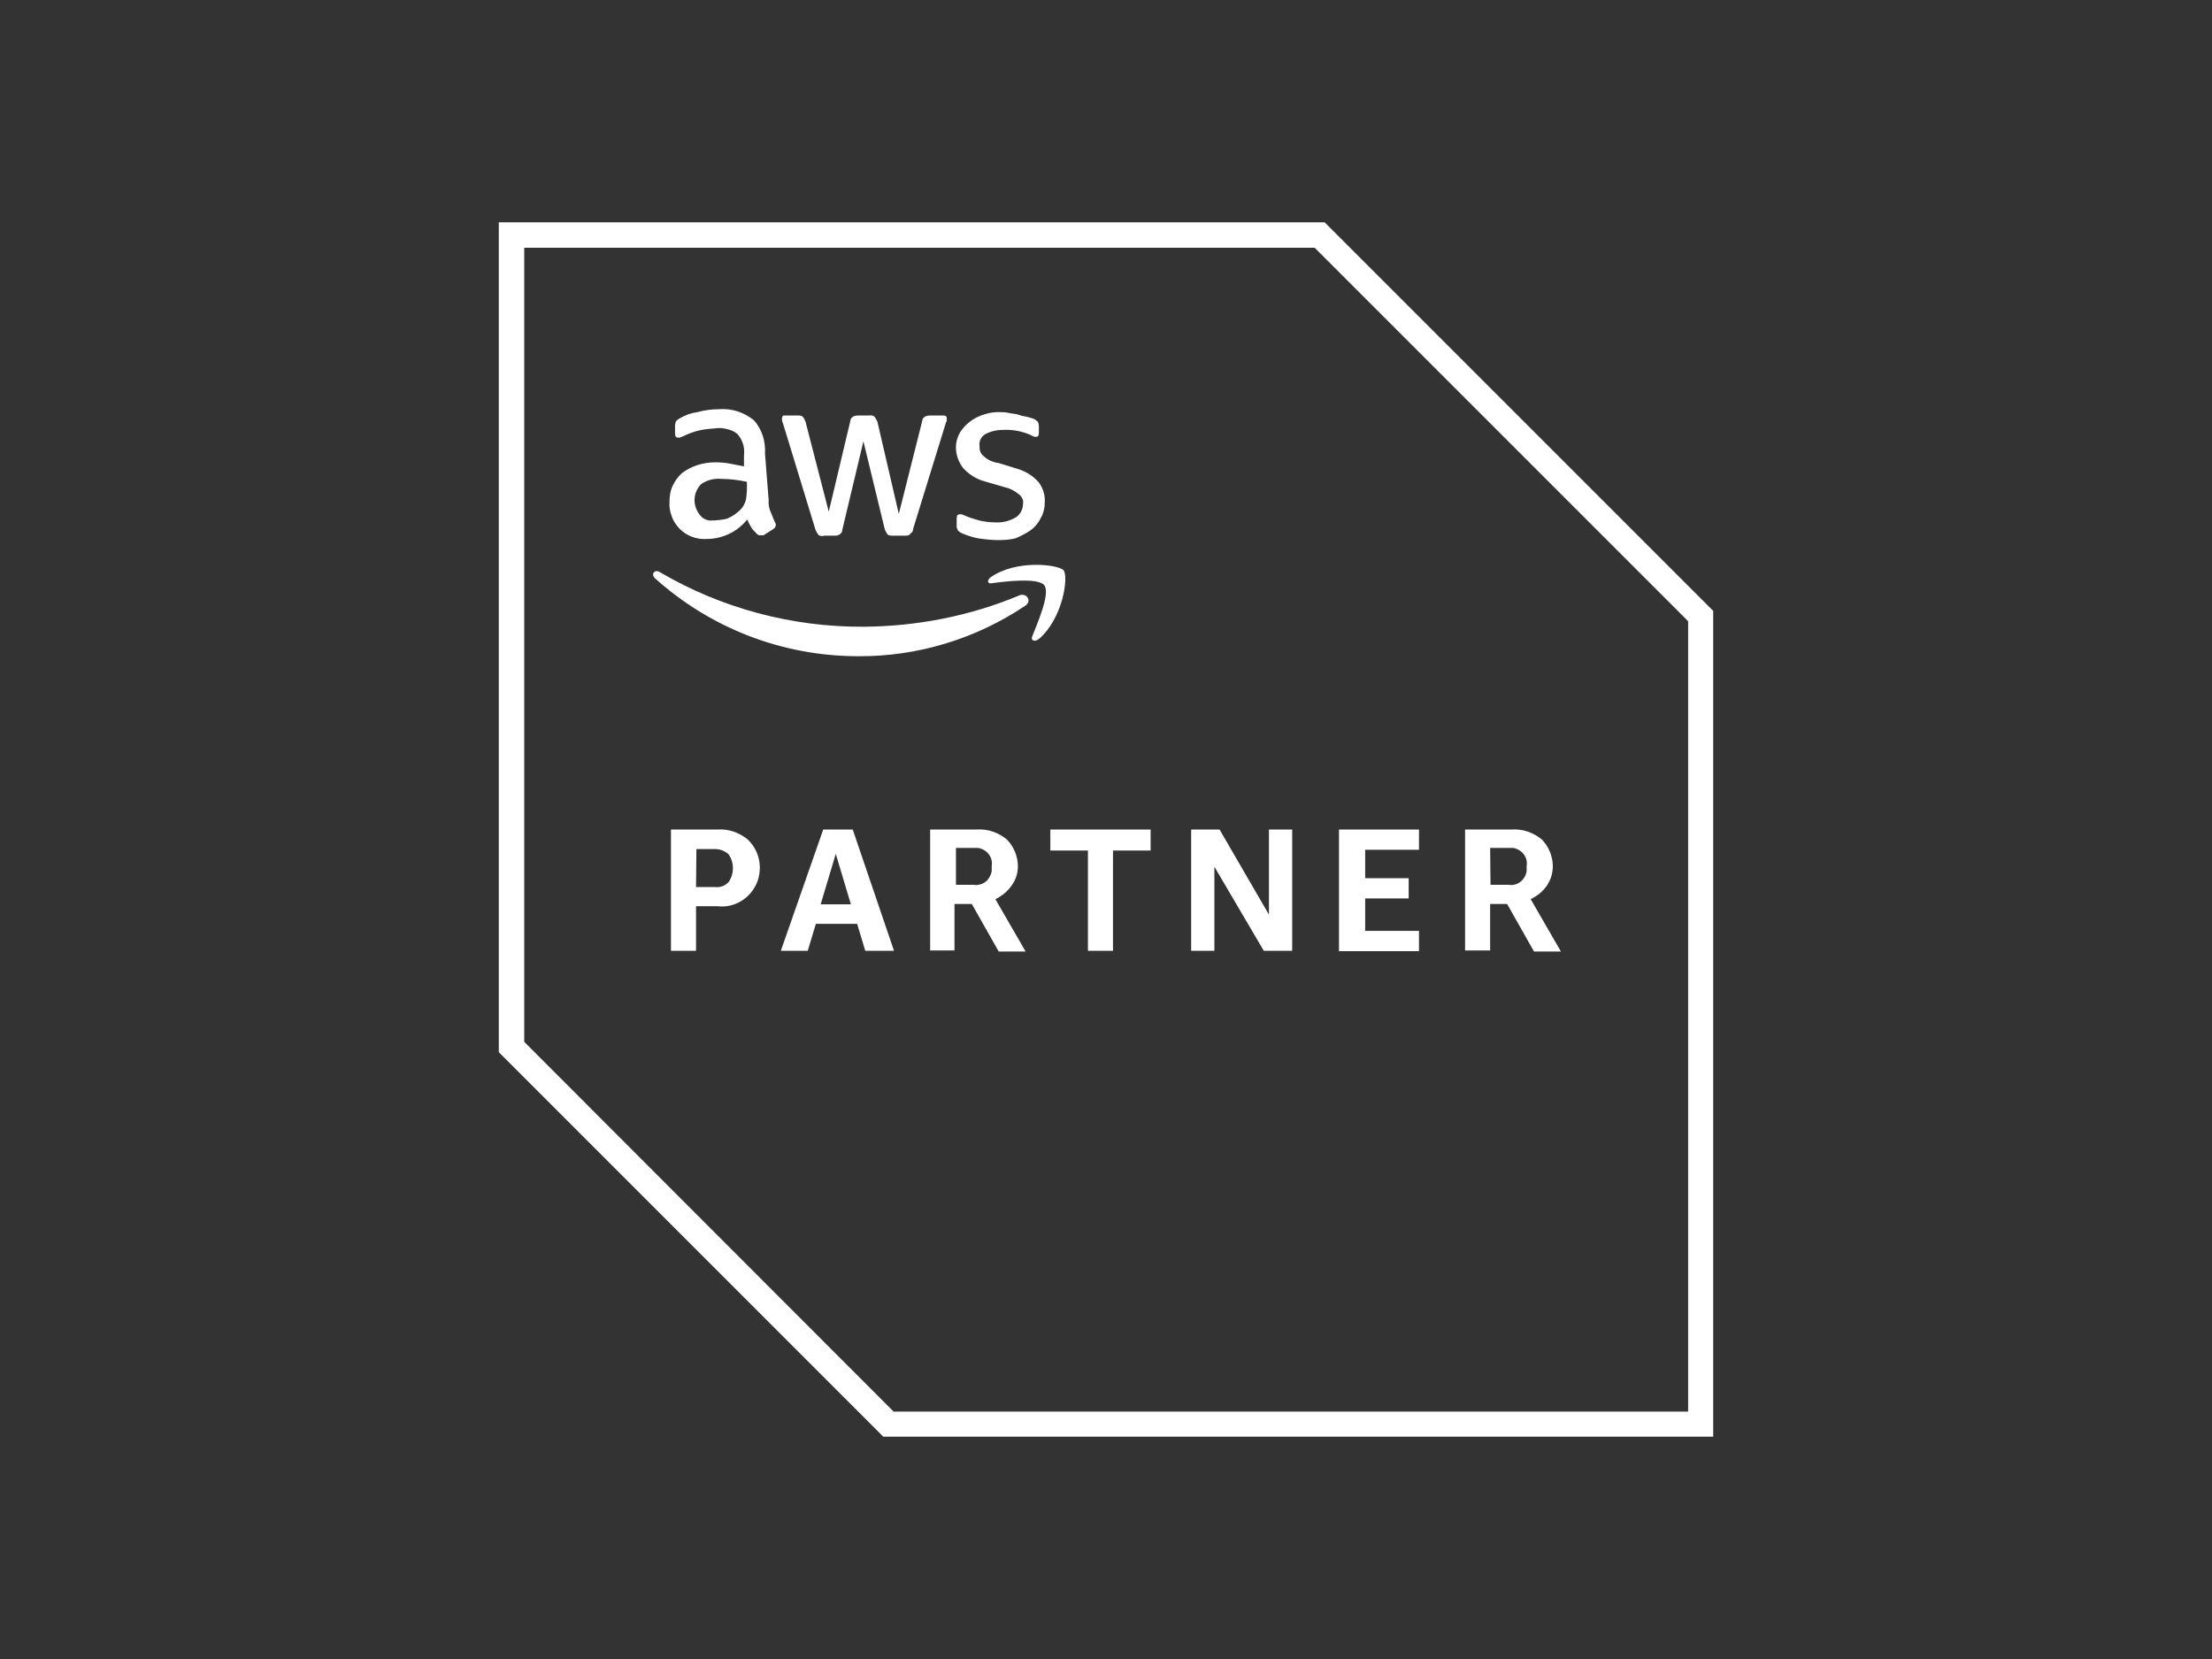 <?xml version="1.0" encoding="utf-8"?>
<!-- Generator: Adobe Illustrator 28.0.0, SVG Export Plug-In . SVG Version: 6.00 Build 0)  -->
<svg version="1.1" id="katman_1" xmlns="http://www.w3.org/2000/svg" xmlns:xlink="http://www.w3.org/1999/xlink" x="0px" y="0px"
	 viewBox="0 0 600 450" style="enable-background:new 0 0 600 450;" xml:space="preserve">
<rect x="0" y="0" width="600" height="450" fill="#333333" stroke="none"/>
<style type="text/css">
	.st0{fill:#FFFFFF;}
</style>
<g>
	<path class="st0" d="M356.6,67.2l101.3,101.3v214.4H242.4L142.2,282.6V67.2H356.6z M359.3,60.3h-224v225.1l104.3,104.3h225.1v-224
		L359.3,60.3z"/>
	<path class="st0" d="M188.8,245.8v12.1H182V225h12.6c3-0.2,5.9,0.8,8.2,2.7c1.6,1.5,2.7,3.5,3.1,5.6s0.2,4.4-0.7,6.4
		s-2.4,3.7-4.3,4.8c-1.9,1.1-4.1,1.6-6.3,1.3H188.8z M188.8,240.6h5.1c0.7,0.1,1.4,0,2-0.2s1.2-0.6,1.7-1.1c0.8-1.1,1.2-2.5,1.2-3.8
		c0-1.4-0.4-2.7-1.2-3.8c-1-0.9-2.3-1.4-3.7-1.4h-5L188.8,240.6z M234.7,257.9l-2.2-7.3h-11.2l-2.2,7.3h-7.3l11.5-32.9h8l11.2,32.9
		H234.7z M222.6,245.3h8.2l-4.1-13.7L222.6,245.3z M252.3,257.9V225h12.6c3-0.2,5.9,0.8,8.2,2.7c1.9,1.9,3,4.6,3,7.3
		c0,1.9-0.6,3.7-1.7,5.2c-1.1,1.6-2.6,2.8-4.4,3.7l8.2,14.2h-7.3l-7.3-12.9h-4.7v12.6h-6.6V257.9z M259.1,240h5
		c0.6,0.1,1.1,0.1,1.7-0.1c0.6-0.1,1.1-0.4,1.5-0.7c0.5-0.3,0.8-0.8,1.1-1.3s0.5-1,0.6-1.6v-1.4c0.2-1.1-0.1-2.3-0.8-3.2
		c-0.7-0.9-1.7-1.5-2.9-1.7h-6v10.1L259.1,240z M295.1,257.9v-27.2h-10.2V225h27.2v5.7h-10.2v27.2H295.1z M329.4,235.1v22.8h-6.3
		V225h7.7l13.4,23.1V225h6.3v32.9h-7.7L329.4,235.1z M363.2,257.9V225h21.7v5.5h-14.6v7.7h11.8v5.5h-11.8v8.8h14.6v5.5h-21.7V257.9z
		 M397.4,257.9V225H410c3-0.2,5.9,0.8,8.2,2.7c1.9,1.9,3,4.6,3,7.3c0,1.9-0.6,3.7-1.6,5.2c-1.1,1.6-2.6,2.8-4.4,3.7l8.2,14.2h-7.3
		l-7.3-12.9h-4.6v12.6h-6.8V257.9z M404.3,240h4.9c1.1,0.2,2.3-0.1,3.2-0.8c0.9-0.7,1.5-1.7,1.7-2.9v-1.4c0.2-1.1-0.1-2.3-0.8-3.2
		c-0.7-0.9-1.7-1.5-2.8-1.7h-6.3L404.3,240z"/>
	<path class="st0" d="M208.5,135.7c-0.1,1.1,0.1,2.3,0.6,3.3c0.3,0.8,0.8,1.9,1.1,2.7c0.1,0.1,0.2,0.3,0.2,0.4c0,0.1,0.1,0.3,0,0.4
		c0,0.5-0.3,0.8-0.8,1.1l-2.5,1.6h-0.8c-0.2,0-0.4,0-0.6-0.1c-0.2-0.1-0.4-0.2-0.5-0.4c-0.5-0.5-1-1-1.4-1.6
		c-0.4-0.7-0.8-1.4-1.1-2.2c-1.3,1.6-3,3-4.9,3.9s-4,1.4-6.1,1.4c-1.3,0.1-2.7-0.1-4-0.6s-2.4-1.2-3.4-2.2c-0.9-1-1.7-2.1-2.1-3.4
		c-0.5-1.3-0.7-2.6-0.6-3.9c0-1.4,0.2-2.9,0.8-4.2s1.4-2.5,2.5-3.5c2.6-2,5.8-3,9.1-3c1.2,0,2.5,0.1,3.7,0.3l4.1,0.8v-2.7
		c0.1-1.1,0.1-2.2-0.2-3.2s-0.8-2-1.5-2.8c-0.8-0.7-1.8-1.2-2.9-1.4c-1-0.3-2.1-0.4-3.2-0.2c-1.4,0.1-2.8,0.2-4.1,0.5
		c-1.4,0.3-2.8,0.8-4.1,1.4c-0.5,0.3-0.8,0.3-1.4,0.6h-0.5c-0.5,0-0.8-0.3-0.8-1.1v-2c0-0.5,0.1-1,0.3-1.4c0.3-0.3,0.7-0.6,1.1-0.8
		c1.4-0.8,3-1.4,4.6-1.6c1.9-0.5,3.8-0.8,5.8-0.8c3.5-0.3,6.9,0.8,9.6,3c1.1,1.2,1.9,2.7,2.4,4.2c0.5,1.6,0.7,3.2,0.6,4.8
		L208.5,135.7z M193.5,141.2c1.2-0.1,2.5-0.2,3.7-0.5c1.4-0.6,2.6-1.4,3.7-2.5c0.7-0.7,1.1-1.6,1.4-2.5c0.2-1.1,0.3-2.2,0.3-3.3
		v-1.7c-2.3-0.5-4.6-0.8-6.9-0.8c-1.9-0.2-3.9,0.3-5.5,1.4c-1.1,1.1-1.7,2.5-1.8,4s0.4,3,1.3,4.2c0.4,0.6,1,1.1,1.7,1.4
		c0.7,0.3,1.4,0.4,2.2,0.2h-0.1V141.2z M223.4,145.4c-0.5,0-1.1,0-1.4-0.3c-0.3-0.4-0.6-0.9-0.8-1.4l-8.8-28.8
		c-0.2-0.4-0.3-0.9-0.3-1.4s0.3-0.8,0.5-0.8h3.7c0.5,0,1.1,0,1.4,0.3c0.4,0.4,0.6,0.9,0.8,1.4l6.3,24.4l5.8-24.4
		c0-0.3,0.1-0.5,0.2-0.8c0.1-0.2,0.3-0.4,0.6-0.6c0.4-0.2,0.9-0.3,1.4-0.3h3c0.5-0.1,1,0,1.4,0.3c0.3,0.4,0.6,0.9,0.8,1.4l5.8,25
		l6.3-25c0-0.3,0.1-0.6,0.2-0.8c0.1-0.2,0.3-0.4,0.6-0.6c0.4-0.2,0.9-0.3,1.4-0.3h3.7c0.5,0,0.8,0.3,0.8,0.6v0.8
		c0,0.3-0.3,0.5-0.3,0.8l-8.8,28.5c0,0.3-0.1,0.6-0.2,0.8c-0.1,0.2-0.4,0.4-0.6,0.6c-0.3,0.5-0.8,0.5-1.4,0.5h-3.3
		c-0.5,0-1.1,0-1.4-0.3c-0.3-0.3-0.5-0.8-0.8-1.4l-5.8-23.9l-5.7,23.9c0,0.3-0.1,0.6-0.2,0.8c-0.1,0.2-0.4,0.4-0.6,0.6
		c-0.3,0.2-0.7,0.3-1.1,0.3h-3.2V145.4z M270.9,146.5c-1.9,0-3.8-0.2-5.7-0.5c-1.5-0.3-3-0.8-4.4-1.4c-0.4-0.2-0.8-0.5-1-0.8
		c-0.2-0.4-0.4-0.9-0.3-1.3v-1.9c0-0.8,0.3-1.1,0.8-1.1h0.5c0.3,0,0.5,0.3,0.8,0.3c1.3,0.6,2.7,1,4.1,1.4c1.4,0.3,2.9,0.5,4.4,0.5
		c1.9,0.1,3.8-0.4,5.5-1.4c0.6-0.4,1.1-1,1.4-1.6s0.5-1.3,0.5-2.1c0.1-0.5,0-1-0.2-1.4s-0.5-0.8-0.9-1.1c-1.1-0.9-2.3-1.6-3.7-1.9
		l-5.5-1.6c-2.3-0.6-4.4-1.9-6-3.7c-1.2-1.6-1.9-3.5-1.9-5.5c0-1.5,0.4-2.9,1.1-4.1c1.5-2.4,3.9-4.1,6.6-4.9
		c1.5-0.5,3.1-0.7,4.6-0.6c0.8,0,1.7,0.1,2.5,0.3c0.8,0.1,1.7,0.2,2.5,0.5s1.4,0.3,2.2,0.5c0.8,0.3,1.1,0.3,1.6,0.5
		c0.4,0.2,0.8,0.5,1.1,0.8c0.2,0.4,0.3,0.9,0.3,1.4v1.6c0,0.8-0.3,1.1-0.8,1.1s-1-0.2-1.4-0.5c-2.3-1-4.8-1.5-7.3-1.4
		c-1.7,0-3.4,0.3-4.9,1.1c-0.6,0.3-1.1,0.8-1.4,1.4s-0.4,1.3-0.3,1.9c0,0.5,0,1,0.2,1.5s0.5,0.9,0.9,1.2c1.1,1.1,2.6,1.7,4.1,1.9
		l5.2,1.6c2.2,0.7,4.2,1.9,5.7,3.7c1.1,1.5,1.7,3.4,1.6,5.2c0,1.5-0.3,3.1-1.1,4.4c-0.6,1.3-1.6,2.5-2.7,3.3
		c-1.3,0.9-2.7,1.6-4.1,2.2c-1.5,0.4-3.1,0.5-4.7,0.5v0H270.9z"/>
	<path class="st0" d="M278.1,164.3c-13.4,9-29.2,13.8-45.3,13.7c-20.4,0-40-7.5-55.2-21.2c-1.1-1.1,0-2.5,1.4-1.6
		c16.7,9.8,35.8,14.9,55.2,14.8c14.5-0.1,28.9-2.9,42.3-8.5C278.3,160.7,280.1,162.9,278.1,164.3z M280,172.6
		c-0.5,1.1,0.6,1.6,1.7,0.8c6.6-5.5,8.2-17,6.8-18.7c-1.4-1.6-12.9-3-19.8,1.9c-1.1,0.8-0.8,1.9,0.3,1.6c3.7-0.5,12.7-1.6,14.3,0.6
		C284.9,161.1,281.4,169,280,172.6z"/>
</g>
</svg>
